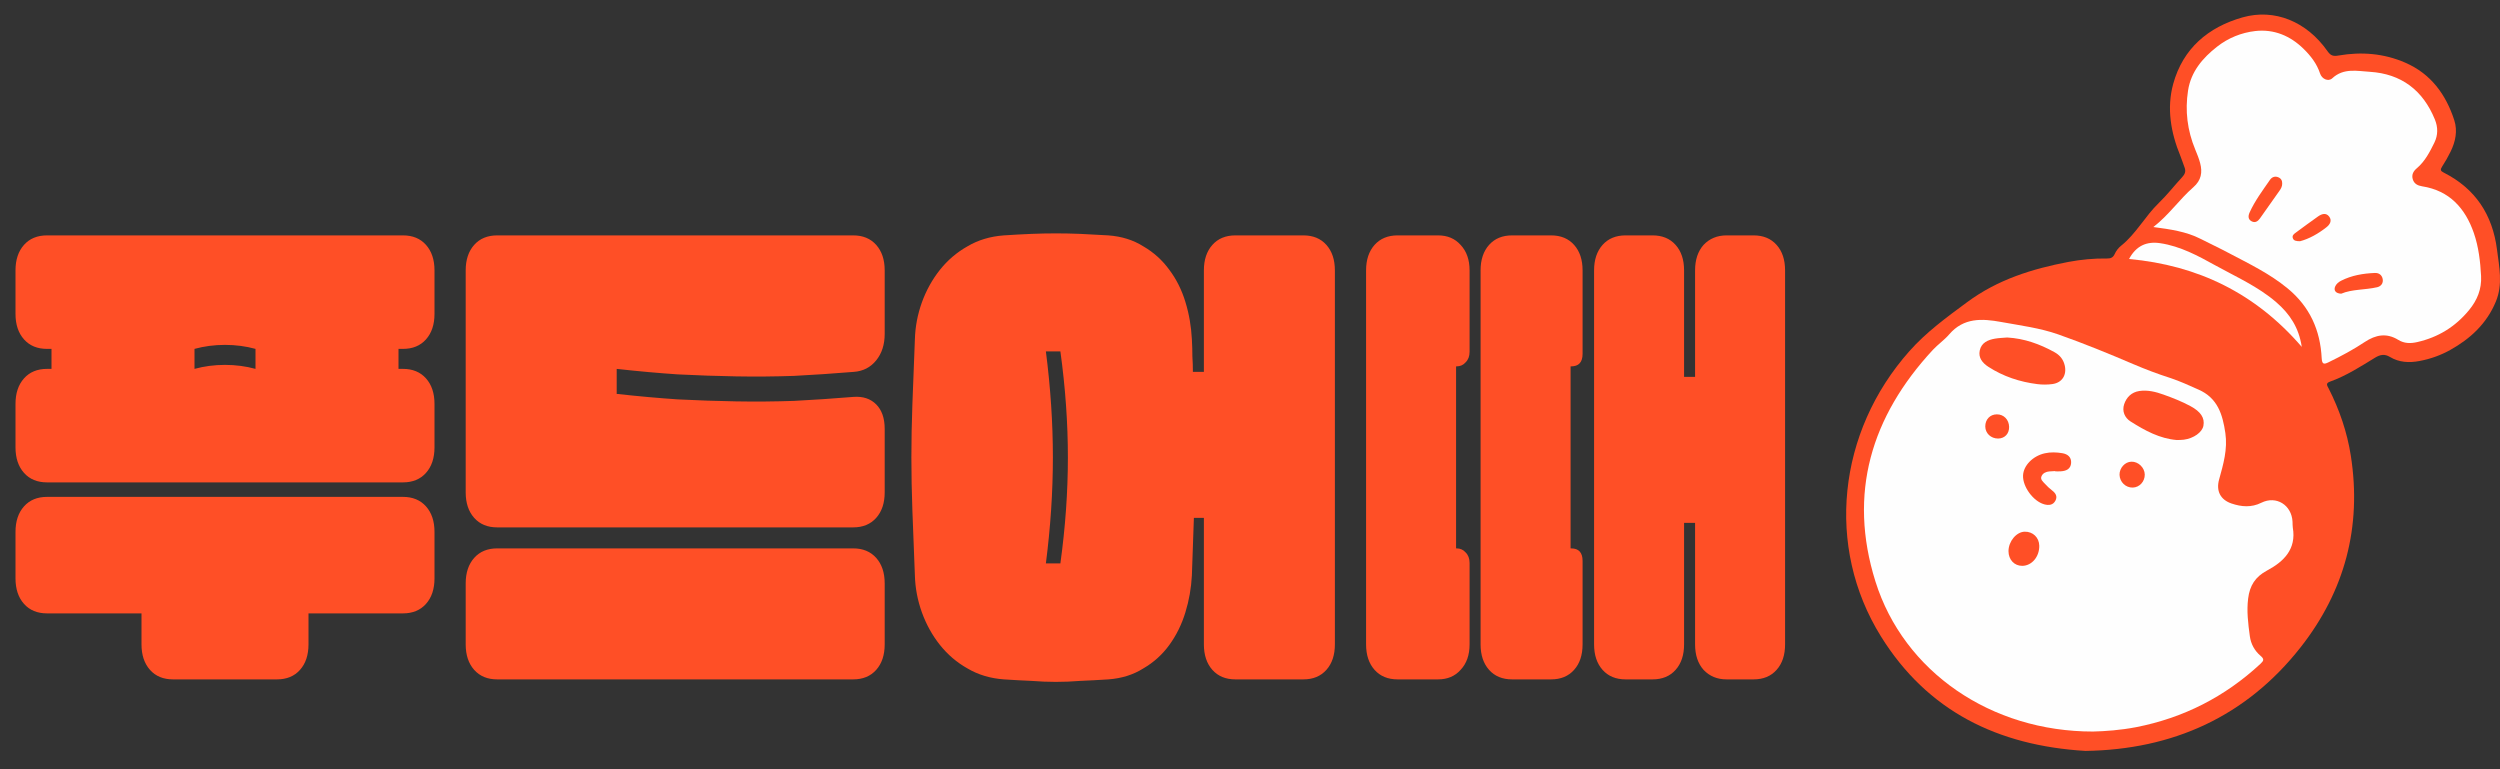 <svg width="65" height="20" viewBox="0 0 65 20" fill="none" xmlns="http://www.w3.org/2000/svg">
<rect x="0" y="0" width="65" height="20" fill="#333333" stroke="none"/>
<path d="M11.297 11.632C11.297 11.909 11.223 12.13 11.076 12.295C10.929 12.46 10.729 12.542 10.478 12.542H1.222C0.971 12.542 0.771 12.46 0.624 12.295C0.477 12.13 0.403 11.909 0.403 11.632V10.501C0.403 10.224 0.477 10.003 0.624 9.838C0.771 9.673 0.971 9.591 1.222 9.591H1.339V9.071H1.222C0.971 9.071 0.771 8.989 0.624 8.824C0.477 8.659 0.403 8.438 0.403 8.161V7.03C0.403 6.753 0.477 6.532 0.624 6.367C0.771 6.202 0.971 6.12 1.222 6.12H10.478C10.729 6.12 10.929 6.202 11.076 6.367C11.223 6.532 11.297 6.753 11.297 7.03V8.161C11.297 8.438 11.223 8.659 11.076 8.824C10.929 8.989 10.729 9.071 10.478 9.071H10.361V9.591H10.478C10.729 9.591 10.929 9.673 11.076 9.838C11.223 10.003 11.297 10.224 11.297 10.501V11.632ZM11.297 15.038C11.297 15.315 11.223 15.536 11.076 15.701C10.929 15.866 10.729 15.948 10.478 15.948H8.021V16.754C8.021 17.031 7.947 17.252 7.8 17.417C7.653 17.582 7.453 17.664 7.202 17.664H4.498C4.247 17.664 4.047 17.582 3.9 17.417C3.753 17.252 3.679 17.031 3.679 16.754V15.948H1.222C0.971 15.948 0.771 15.866 0.624 15.701C0.477 15.536 0.403 15.315 0.403 15.038V13.829C0.403 13.552 0.477 13.331 0.624 13.166C0.771 13.001 0.971 12.919 1.222 12.919H10.478C10.729 12.919 10.929 13.001 11.076 13.166C11.223 13.331 11.297 13.552 11.297 13.829V15.038ZM6.643 9.071C6.392 9.002 6.127 8.967 5.85 8.967C5.573 8.967 5.308 9.002 5.057 9.071V9.591C5.308 9.522 5.573 9.487 5.85 9.487C6.127 9.487 6.392 9.522 6.643 9.591V9.071ZM23.002 16.754C23.002 17.031 22.928 17.252 22.781 17.417C22.634 17.582 22.434 17.664 22.183 17.664H12.927C12.676 17.664 12.476 17.582 12.329 17.417C12.182 17.252 12.108 17.031 12.108 16.754V15.168C12.108 14.891 12.182 14.67 12.329 14.505C12.476 14.34 12.676 14.258 12.927 14.258H22.183C22.434 14.258 22.634 14.34 22.781 14.505C22.928 14.67 23.002 14.891 23.002 15.168V16.754ZM23.002 12.802C23.002 13.079 22.928 13.3 22.781 13.465C22.634 13.63 22.434 13.712 22.183 13.712H12.927C12.676 13.712 12.476 13.63 12.329 13.465C12.182 13.3 12.108 13.079 12.108 12.802V7.03C12.108 6.753 12.182 6.532 12.329 6.367C12.476 6.202 12.676 6.12 12.927 6.12H22.183C22.434 6.12 22.634 6.202 22.781 6.367C22.928 6.532 23.002 6.753 23.002 7.03V8.681C23.002 8.958 22.928 9.188 22.781 9.37C22.634 9.552 22.439 9.652 22.196 9.669C21.667 9.712 21.152 9.747 20.649 9.773C20.146 9.79 19.644 9.795 19.141 9.786C18.638 9.777 18.131 9.76 17.62 9.734C17.109 9.699 16.58 9.652 16.034 9.591V10.241C16.58 10.302 17.109 10.349 17.62 10.384C18.131 10.41 18.638 10.427 19.141 10.436C19.644 10.445 20.146 10.44 20.649 10.423C21.152 10.397 21.667 10.362 22.196 10.319C22.439 10.302 22.634 10.367 22.781 10.514C22.928 10.661 23.002 10.874 23.002 11.151V12.802ZM30.989 14.96C30.972 15.289 30.916 15.61 30.82 15.922C30.725 16.234 30.586 16.516 30.404 16.767C30.222 17.018 29.997 17.222 29.728 17.378C29.468 17.543 29.165 17.638 28.818 17.664C28.549 17.681 28.307 17.694 28.09 17.703C27.873 17.72 27.661 17.729 27.453 17.729C27.245 17.729 27.033 17.72 26.816 17.703C26.599 17.694 26.361 17.681 26.101 17.664C25.746 17.638 25.43 17.543 25.152 17.378C24.875 17.222 24.637 17.018 24.437 16.767C24.238 16.516 24.082 16.234 23.969 15.922C23.857 15.61 23.796 15.289 23.787 14.96C23.761 14.31 23.739 13.747 23.722 13.27C23.705 12.793 23.696 12.334 23.696 11.892C23.696 11.45 23.705 10.991 23.722 10.514C23.739 10.037 23.761 9.474 23.787 8.824C23.796 8.495 23.857 8.174 23.969 7.862C24.082 7.55 24.238 7.268 24.437 7.017C24.637 6.766 24.875 6.562 25.152 6.406C25.43 6.241 25.746 6.146 26.101 6.12C26.361 6.103 26.599 6.09 26.816 6.081C27.033 6.072 27.245 6.068 27.453 6.068C27.661 6.068 27.873 6.072 28.09 6.081C28.307 6.09 28.549 6.103 28.818 6.12C29.165 6.146 29.468 6.241 29.728 6.406C29.997 6.562 30.222 6.766 30.404 7.017C30.586 7.26 30.725 7.537 30.82 7.849C30.916 8.161 30.972 8.486 30.989 8.824C30.998 8.989 31.002 9.136 31.002 9.266C31.011 9.396 31.015 9.53 31.015 9.669H31.301V7.03C31.301 6.753 31.375 6.532 31.522 6.367C31.669 6.202 31.869 6.12 32.12 6.12H33.888C34.139 6.12 34.339 6.202 34.486 6.367C34.633 6.532 34.707 6.753 34.707 7.03V16.754C34.707 17.031 34.633 17.252 34.486 17.417C34.339 17.582 34.139 17.664 33.888 17.664H32.12C31.869 17.664 31.669 17.582 31.522 17.417C31.375 17.252 31.301 17.031 31.301 16.754V13.465H31.041L30.989 14.96ZM27.57 14.648C27.7 13.703 27.765 12.785 27.765 11.892C27.765 10.999 27.7 10.081 27.57 9.136H27.193C27.314 10.081 27.375 10.999 27.375 11.892C27.375 12.785 27.314 13.703 27.193 14.648H27.57ZM46.412 16.754C46.412 17.031 46.339 17.252 46.191 17.417C46.044 17.582 45.845 17.664 45.593 17.664H44.891C44.649 17.664 44.449 17.582 44.293 17.417C44.146 17.252 44.072 17.031 44.072 16.754V13.595H43.786V16.754C43.786 17.031 43.713 17.252 43.565 17.417C43.418 17.582 43.219 17.664 42.967 17.664H42.265C42.014 17.664 41.815 17.582 41.667 17.417C41.52 17.252 41.446 17.031 41.446 16.754V7.03C41.446 6.753 41.52 6.532 41.667 6.367C41.815 6.202 42.014 6.12 42.265 6.12H42.967C43.219 6.12 43.418 6.202 43.565 6.367C43.713 6.532 43.786 6.753 43.786 7.03V9.799H44.072V7.03C44.072 6.753 44.146 6.532 44.293 6.367C44.449 6.202 44.649 6.12 44.891 6.12H45.593C45.845 6.12 46.044 6.202 46.191 6.367C46.339 6.532 46.412 6.753 46.412 7.03V16.754ZM38.209 16.754C38.209 17.031 38.131 17.252 37.975 17.417C37.828 17.582 37.633 17.664 37.39 17.664H36.337C36.086 17.664 35.887 17.582 35.739 17.417C35.592 17.252 35.518 17.031 35.518 16.754V7.03C35.518 6.753 35.592 6.532 35.739 6.367C35.887 6.202 36.086 6.12 36.337 6.12H37.39C37.633 6.12 37.828 6.202 37.975 6.367C38.131 6.532 38.209 6.753 38.209 7.03V9.149C38.209 9.262 38.175 9.353 38.105 9.422C38.045 9.491 37.967 9.526 37.871 9.526H37.858V14.258H37.871C37.967 14.258 38.045 14.293 38.105 14.362C38.175 14.431 38.209 14.522 38.209 14.635V16.754ZM41.147 16.754C41.147 17.031 41.074 17.252 40.926 17.417C40.779 17.582 40.58 17.664 40.328 17.664H39.314C39.063 17.664 38.864 17.582 38.716 17.417C38.569 17.252 38.495 17.031 38.495 16.754V7.03C38.495 6.753 38.569 6.532 38.716 6.367C38.864 6.202 39.063 6.12 39.314 6.12H40.328C40.58 6.12 40.779 6.202 40.926 6.367C41.074 6.532 41.147 6.753 41.147 7.03V9.201C41.147 9.418 41.048 9.526 40.848 9.526H40.835V14.258H40.848C41.048 14.258 41.147 14.366 41.147 14.583V16.754Z" fill="#FF4F26"/>
<path d="M54.222 19.524C51.939 19.387 50.111 18.489 48.903 16.544C47.459 14.22 47.777 11.232 49.645 9.129C50.085 8.633 50.614 8.249 51.146 7.856C51.939 7.269 52.834 6.99 53.778 6.81C54.108 6.748 54.442 6.716 54.779 6.721C54.88 6.723 54.94 6.698 54.984 6.6C55.02 6.522 55.078 6.445 55.145 6.392C55.541 6.077 55.773 5.619 56.133 5.273C56.347 5.067 56.529 4.829 56.731 4.612C56.804 4.534 56.839 4.46 56.8 4.357C56.761 4.257 56.73 4.154 56.69 4.055C56.44 3.448 56.33 2.811 56.504 2.179C56.757 1.264 57.406 0.707 58.309 0.451C59.135 0.218 59.972 0.555 60.516 1.332C60.598 1.449 60.665 1.468 60.805 1.443C61.397 1.341 61.982 1.388 62.536 1.629C63.201 1.917 63.595 2.455 63.812 3.128C63.9 3.404 63.843 3.68 63.718 3.938C63.652 4.074 63.576 4.207 63.493 4.334C63.442 4.414 63.454 4.446 63.538 4.488C64.36 4.904 64.806 5.581 64.922 6.489C64.98 6.941 65.077 7.391 64.894 7.837C64.659 8.409 64.234 8.804 63.708 9.098C63.461 9.236 63.192 9.333 62.908 9.386C62.638 9.437 62.378 9.425 62.137 9.28C62.002 9.198 61.884 9.218 61.75 9.301C61.373 9.531 61 9.773 60.579 9.923C60.46 9.966 60.506 10.024 60.542 10.094C60.825 10.65 61.026 11.235 61.122 11.852C61.41 13.698 60.964 15.367 59.819 16.826C58.394 18.642 56.481 19.49 54.222 19.524Z" fill="#FF4F26"/>
<path d="M54.418 19.02C51.77 19.023 49.498 17.468 48.761 15.117C48.045 12.831 48.649 10.83 50.253 9.098C50.386 8.955 50.552 8.841 50.679 8.694C51.056 8.255 51.532 8.28 52.033 8.372C52.53 8.463 53.033 8.526 53.513 8.694C54.174 8.927 54.823 9.192 55.467 9.468C55.781 9.602 56.101 9.723 56.425 9.827C56.679 9.91 56.917 10.022 57.16 10.129C57.661 10.348 57.788 10.777 57.859 11.258C57.921 11.68 57.807 12.07 57.697 12.466C57.613 12.765 57.732 12.995 58.022 13.092C58.277 13.178 58.536 13.201 58.796 13.071C59.182 12.879 59.584 13.129 59.606 13.567C59.609 13.617 59.605 13.668 59.613 13.719C59.71 14.28 59.374 14.604 58.946 14.832C58.634 14.998 58.493 15.229 58.452 15.56C58.41 15.892 58.452 16.217 58.496 16.543C58.523 16.743 58.62 16.92 58.772 17.049C58.877 17.138 58.858 17.179 58.772 17.259C57.849 18.116 56.771 18.666 55.536 18.907C55.136 18.984 54.733 19.013 54.418 19.02Z" fill="#FEFEFE"/>
<path d="M55.987 5.903C56.395 5.587 56.665 5.183 57.026 4.869C57.235 4.687 57.267 4.48 57.203 4.238C57.171 4.117 57.122 3.999 57.074 3.882C56.871 3.39 56.808 2.88 56.889 2.356C56.964 1.863 57.27 1.506 57.645 1.213C57.932 0.988 58.273 0.849 58.636 0.807C59.124 0.752 59.546 0.93 59.892 1.269C60.076 1.449 60.237 1.654 60.321 1.909C60.368 2.056 60.538 2.13 60.639 2.035C60.934 1.762 61.286 1.847 61.615 1.867C62.432 1.918 62.994 2.344 63.305 3.102C63.39 3.308 63.39 3.512 63.294 3.708C63.174 3.952 63.05 4.195 62.836 4.376C62.748 4.45 62.696 4.542 62.732 4.661C62.767 4.78 62.862 4.826 62.975 4.844C63.687 4.955 64.096 5.415 64.319 6.056C64.443 6.414 64.488 6.795 64.508 7.176C64.526 7.516 64.409 7.803 64.195 8.063C63.839 8.496 63.392 8.77 62.848 8.894C62.675 8.934 62.51 8.933 62.354 8.836C62.051 8.65 61.77 8.703 61.485 8.891C61.184 9.091 60.867 9.261 60.542 9.419C60.427 9.475 60.373 9.479 60.364 9.315C60.328 8.587 60.057 7.976 59.479 7.499C59.009 7.111 58.468 6.854 57.937 6.573C57.697 6.445 57.45 6.331 57.208 6.207C56.838 6.02 56.432 5.962 55.987 5.903Z" fill="#FEFEFE"/>
<path d="M59.846 9.019C58.643 7.622 57.142 6.897 55.355 6.734C55.538 6.393 55.81 6.269 56.166 6.323C56.692 6.402 57.144 6.649 57.599 6.9C58.139 7.199 58.708 7.449 59.184 7.859C59.532 8.161 59.77 8.514 59.846 9.019Z" fill="#FEFEFE"/>
<path d="M52.188 8.775C52.63 8.8 53.031 8.944 53.412 9.154C53.552 9.23 53.645 9.34 53.683 9.501C53.74 9.745 53.62 9.948 53.368 9.985C53.238 10.003 53.101 10.004 52.971 9.987C52.515 9.93 52.084 9.788 51.696 9.536C51.546 9.438 51.431 9.302 51.474 9.11C51.518 8.91 51.685 8.837 51.868 8.805C51.973 8.787 52.081 8.784 52.188 8.775Z" fill="#FF4F26"/>
<path d="M56.599 11.441C56.154 11.405 55.766 11.194 55.393 10.957C55.242 10.861 55.167 10.69 55.229 10.507C55.291 10.326 55.421 10.197 55.623 10.166C55.842 10.134 56.049 10.187 56.253 10.26C56.49 10.345 56.725 10.437 56.948 10.557C57.221 10.703 57.327 10.867 57.289 11.069C57.258 11.239 57.037 11.398 56.78 11.432C56.725 11.44 56.667 11.438 56.599 11.441Z" fill="#FF4F26"/>
<path d="M53.434 12.248C53.384 12.251 53.333 12.252 53.283 12.257C53.197 12.265 53.117 12.299 53.081 12.378C53.041 12.463 53.113 12.519 53.163 12.573C53.223 12.638 53.286 12.7 53.356 12.753C53.448 12.823 53.497 12.906 53.443 13.013C53.381 13.135 53.269 13.145 53.149 13.112C52.865 13.032 52.589 12.656 52.599 12.365C52.608 12.106 52.853 11.854 53.168 11.785C53.318 11.752 53.47 11.758 53.62 11.783C53.758 11.806 53.859 11.884 53.849 12.038C53.838 12.193 53.724 12.245 53.584 12.254C53.534 12.258 53.483 12.255 53.433 12.255C53.434 12.253 53.434 12.251 53.434 12.248Z" fill="#FF4F26"/>
<path d="M52.221 14.33C52.221 14.076 52.426 13.829 52.642 13.824C52.855 13.819 53.017 13.975 53.021 14.189C53.026 14.474 52.828 14.709 52.58 14.712C52.373 14.714 52.221 14.552 52.221 14.33Z" fill="#FF4F26"/>
<path d="M55.764 12.337C55.766 12.52 55.628 12.672 55.452 12.677C55.268 12.682 55.114 12.533 55.108 12.346C55.104 12.168 55.249 12.007 55.417 12.004C55.596 11.999 55.76 12.158 55.764 12.337Z" fill="#FF4F26"/>
<path d="M51.95 11.402C51.764 11.402 51.619 11.266 51.617 11.089C51.616 10.905 51.741 10.774 51.918 10.773C52.098 10.772 52.233 10.91 52.237 11.099C52.24 11.277 52.123 11.401 51.95 11.402Z" fill="#FF4F26"/>
<path d="M59.337 4.778C59.337 4.844 59.308 4.9 59.271 4.953C59.1 5.196 58.929 5.439 58.757 5.681C58.705 5.754 58.635 5.801 58.546 5.756C58.446 5.706 58.449 5.615 58.489 5.526C58.628 5.219 58.83 4.95 59.02 4.675C59.069 4.605 59.149 4.571 59.238 4.61C59.31 4.641 59.341 4.7 59.337 4.778Z" fill="#FF4F26"/>
<path d="M60.872 7.636C60.723 7.631 60.668 7.545 60.718 7.441C60.75 7.376 60.805 7.332 60.867 7.3C61.142 7.159 61.44 7.11 61.743 7.097C61.849 7.092 61.929 7.146 61.95 7.254C61.971 7.366 61.904 7.445 61.806 7.468C61.486 7.541 61.15 7.517 60.872 7.636Z" fill="#FF4F26"/>
<path d="M59.801 6.272C59.702 6.27 59.636 6.263 59.613 6.19C59.591 6.122 59.641 6.085 59.687 6.051C59.881 5.909 60.073 5.765 60.27 5.627C60.363 5.562 60.476 5.523 60.558 5.63C60.639 5.736 60.578 5.838 60.487 5.909C60.272 6.078 60.037 6.21 59.801 6.272Z" fill="#FF4F26"/>
</svg>

